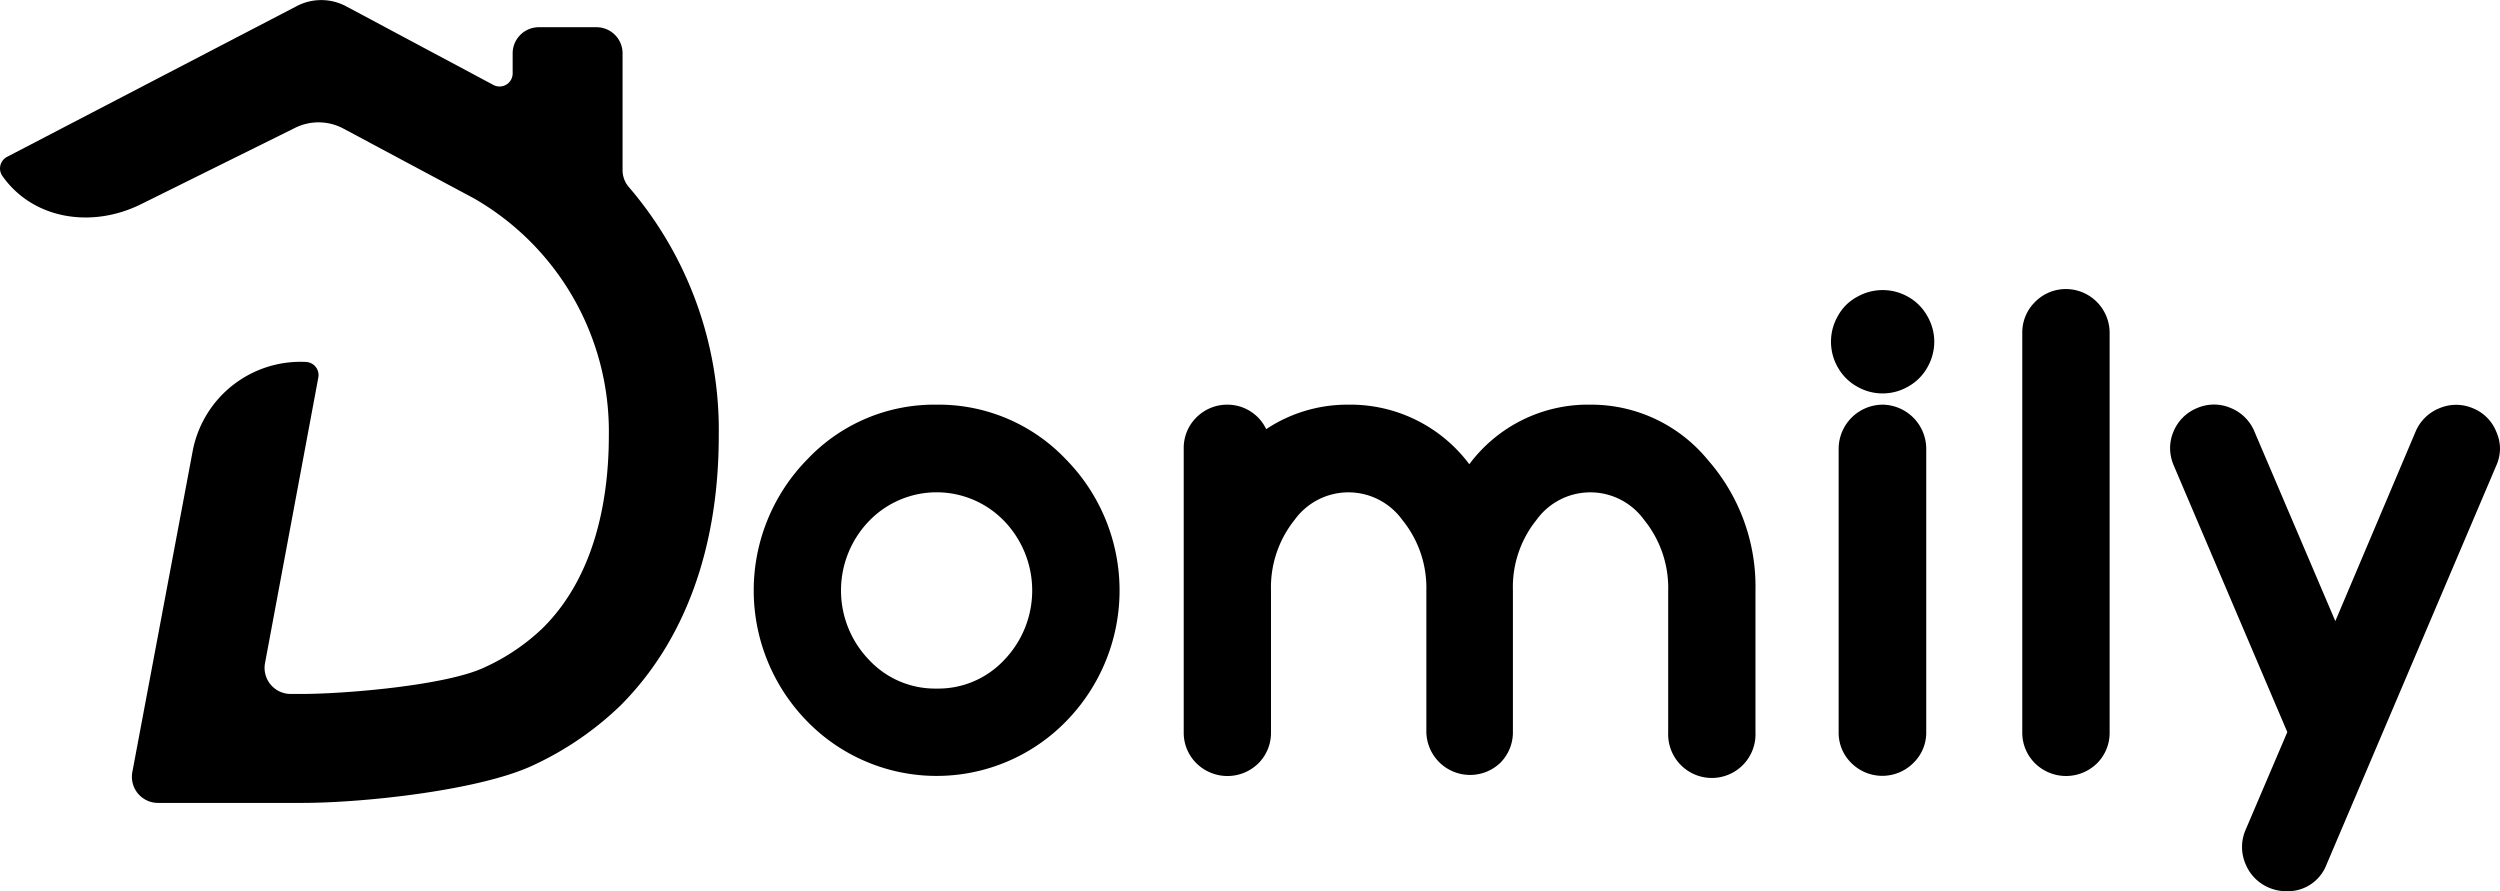 <svg xmlns="http://www.w3.org/2000/svg" viewBox="0 0 311.37 110.99"><g id="Calque_2" data-name="Calque 2"><g id="Calque_1-2" data-name="Calque 1"><path d="M77.54,21.21V6.62a3.25,3.25,0,0,0-3.26-3.23H67.12a3.26,3.26,0,0,0-3.27,3.23V9.15a1.63,1.63,0,0,1-2.4,1.43L43.08.77A6.58,6.58,0,0,0,37,.74L.87,19.54A1.63,1.63,0,0,0,.3,21.92c3.78,5.37,11.08,6.58,17.27,3.51l19.19-9.51a6.57,6.57,0,0,1,6,.09L59,24.69A33.47,33.47,0,0,1,75.83,54.25c0,7.23-1.43,17.26-8.26,24a26,26,0,0,1-7.27,4.89c-4.79,2.25-17.41,3.29-22.71,3.29H36.17A3.25,3.25,0,0,1,33,82.63L39.65,47a1.64,1.64,0,0,0-1.54-1.92A13.67,13.67,0,0,0,24,56.17l-7.52,40A3.25,3.25,0,0,0,19.71,100l18,0c7.42,0,22.13-1.54,28.81-4.74a39.62,39.62,0,0,0,10.74-7.37c8-8,12.26-19.58,12.26-33.62A46.45,46.45,0,0,0,78.34,23.32,3.22,3.22,0,0,1,77.54,21.21Z"/><path d="M116.65,50.4a21.76,21.76,0,0,0-16.1,6.81,23.3,23.3,0,0,0,0,32.65,22.52,22.52,0,0,0,32.21,0,23.29,23.29,0,0,0,0-32.65A21.85,21.85,0,0,0,116.65,50.4Zm0,35.36a11.23,11.23,0,0,1-8.39-3.55,12.45,12.45,0,0,1,0-17.34,11.69,11.69,0,0,1,16.79,0,12.48,12.48,0,0,1,0,17.35A11.24,11.24,0,0,1,116.65,85.76Z"/><path d="M198.08,50.4A18.41,18.41,0,0,0,183,57.82a18.49,18.49,0,0,0-15.1-7.42,18.27,18.27,0,0,0-10.2,3.05,5.29,5.29,0,0,0-1-1.44,5.36,5.36,0,0,0-3.84-1.61A5.41,5.41,0,0,0,149,52a5.33,5.33,0,0,0-1.57,3.84V91.22a5.32,5.32,0,0,0,1.6,3.86,5.49,5.49,0,0,0,7.69,0,5.34,5.34,0,0,0,1.58-3.84V73.55a13.44,13.44,0,0,1,2.94-8.8,8.27,8.27,0,0,1,13.41,0,13.38,13.38,0,0,1,3,8.79v17.7A5.45,5.45,0,0,0,186.87,95a5.38,5.38,0,0,0,1.56-3.81V73.52a13.34,13.34,0,0,1,2.94-8.77,8.26,8.26,0,0,1,13.4,0,13.44,13.44,0,0,1,3,8.82V91.22a5.44,5.44,0,1,0,10.87,0V73.55a23.87,23.87,0,0,0-5.92-16.25A18.78,18.78,0,0,0,198.08,50.4Z"/><path d="M237.6,36.94h0a6.41,6.41,0,0,0-6.24,0,5.93,5.93,0,0,0-2.47,2.44,6.41,6.41,0,0,0,0,6.36,6.2,6.2,0,0,0,2.41,2.41,6.35,6.35,0,0,0,6.35,0,6.2,6.2,0,0,0,2.41-2.41,6.45,6.45,0,0,0,.85-3.18,6.37,6.37,0,0,0-.87-3.2A6.17,6.17,0,0,0,237.6,36.94Z"/><path d="M234.48,50.4A5.51,5.51,0,0,0,229,55.85V91.22a5.26,5.26,0,0,0,1.61,3.84,5.46,5.46,0,0,0,7.66,0,5.25,5.25,0,0,0,1.64-3.86V55.85a5.51,5.51,0,0,0-5.46-5.45Z"/><path d="M257.33,36a5.38,5.38,0,0,0-3.88,1.62,5.33,5.33,0,0,0-1.58,3.84V91.22a5.36,5.36,0,0,0,1.6,3.86,5.51,5.51,0,0,0,7.7,0,5.34,5.34,0,0,0,1.58-3.84V41.5A5.46,5.46,0,0,0,257.33,36Z"/><path d="M310.92,53.8A5.24,5.24,0,0,0,308,50.85a5.31,5.31,0,0,0-4.19,0,5.38,5.38,0,0,0-2.95,2.9l-10,23.61L280.77,53.71a5.38,5.38,0,0,0-2.95-2.9,5.27,5.27,0,0,0-4.14,0,5.37,5.37,0,0,0-3,3,5.3,5.3,0,0,0-.4,2,5.53,5.53,0,0,0,.45,2.15l14.15,33.22-5.21,12.21a5.35,5.35,0,0,0,0,4.2,5.39,5.39,0,0,0,3,3,5.48,5.48,0,0,0,2.09.41,5.16,5.16,0,0,0,5-3.31L310.9,58a5.27,5.27,0,0,0,.47-2.14A5.18,5.18,0,0,0,310.92,53.8Z"/></g></g></svg>